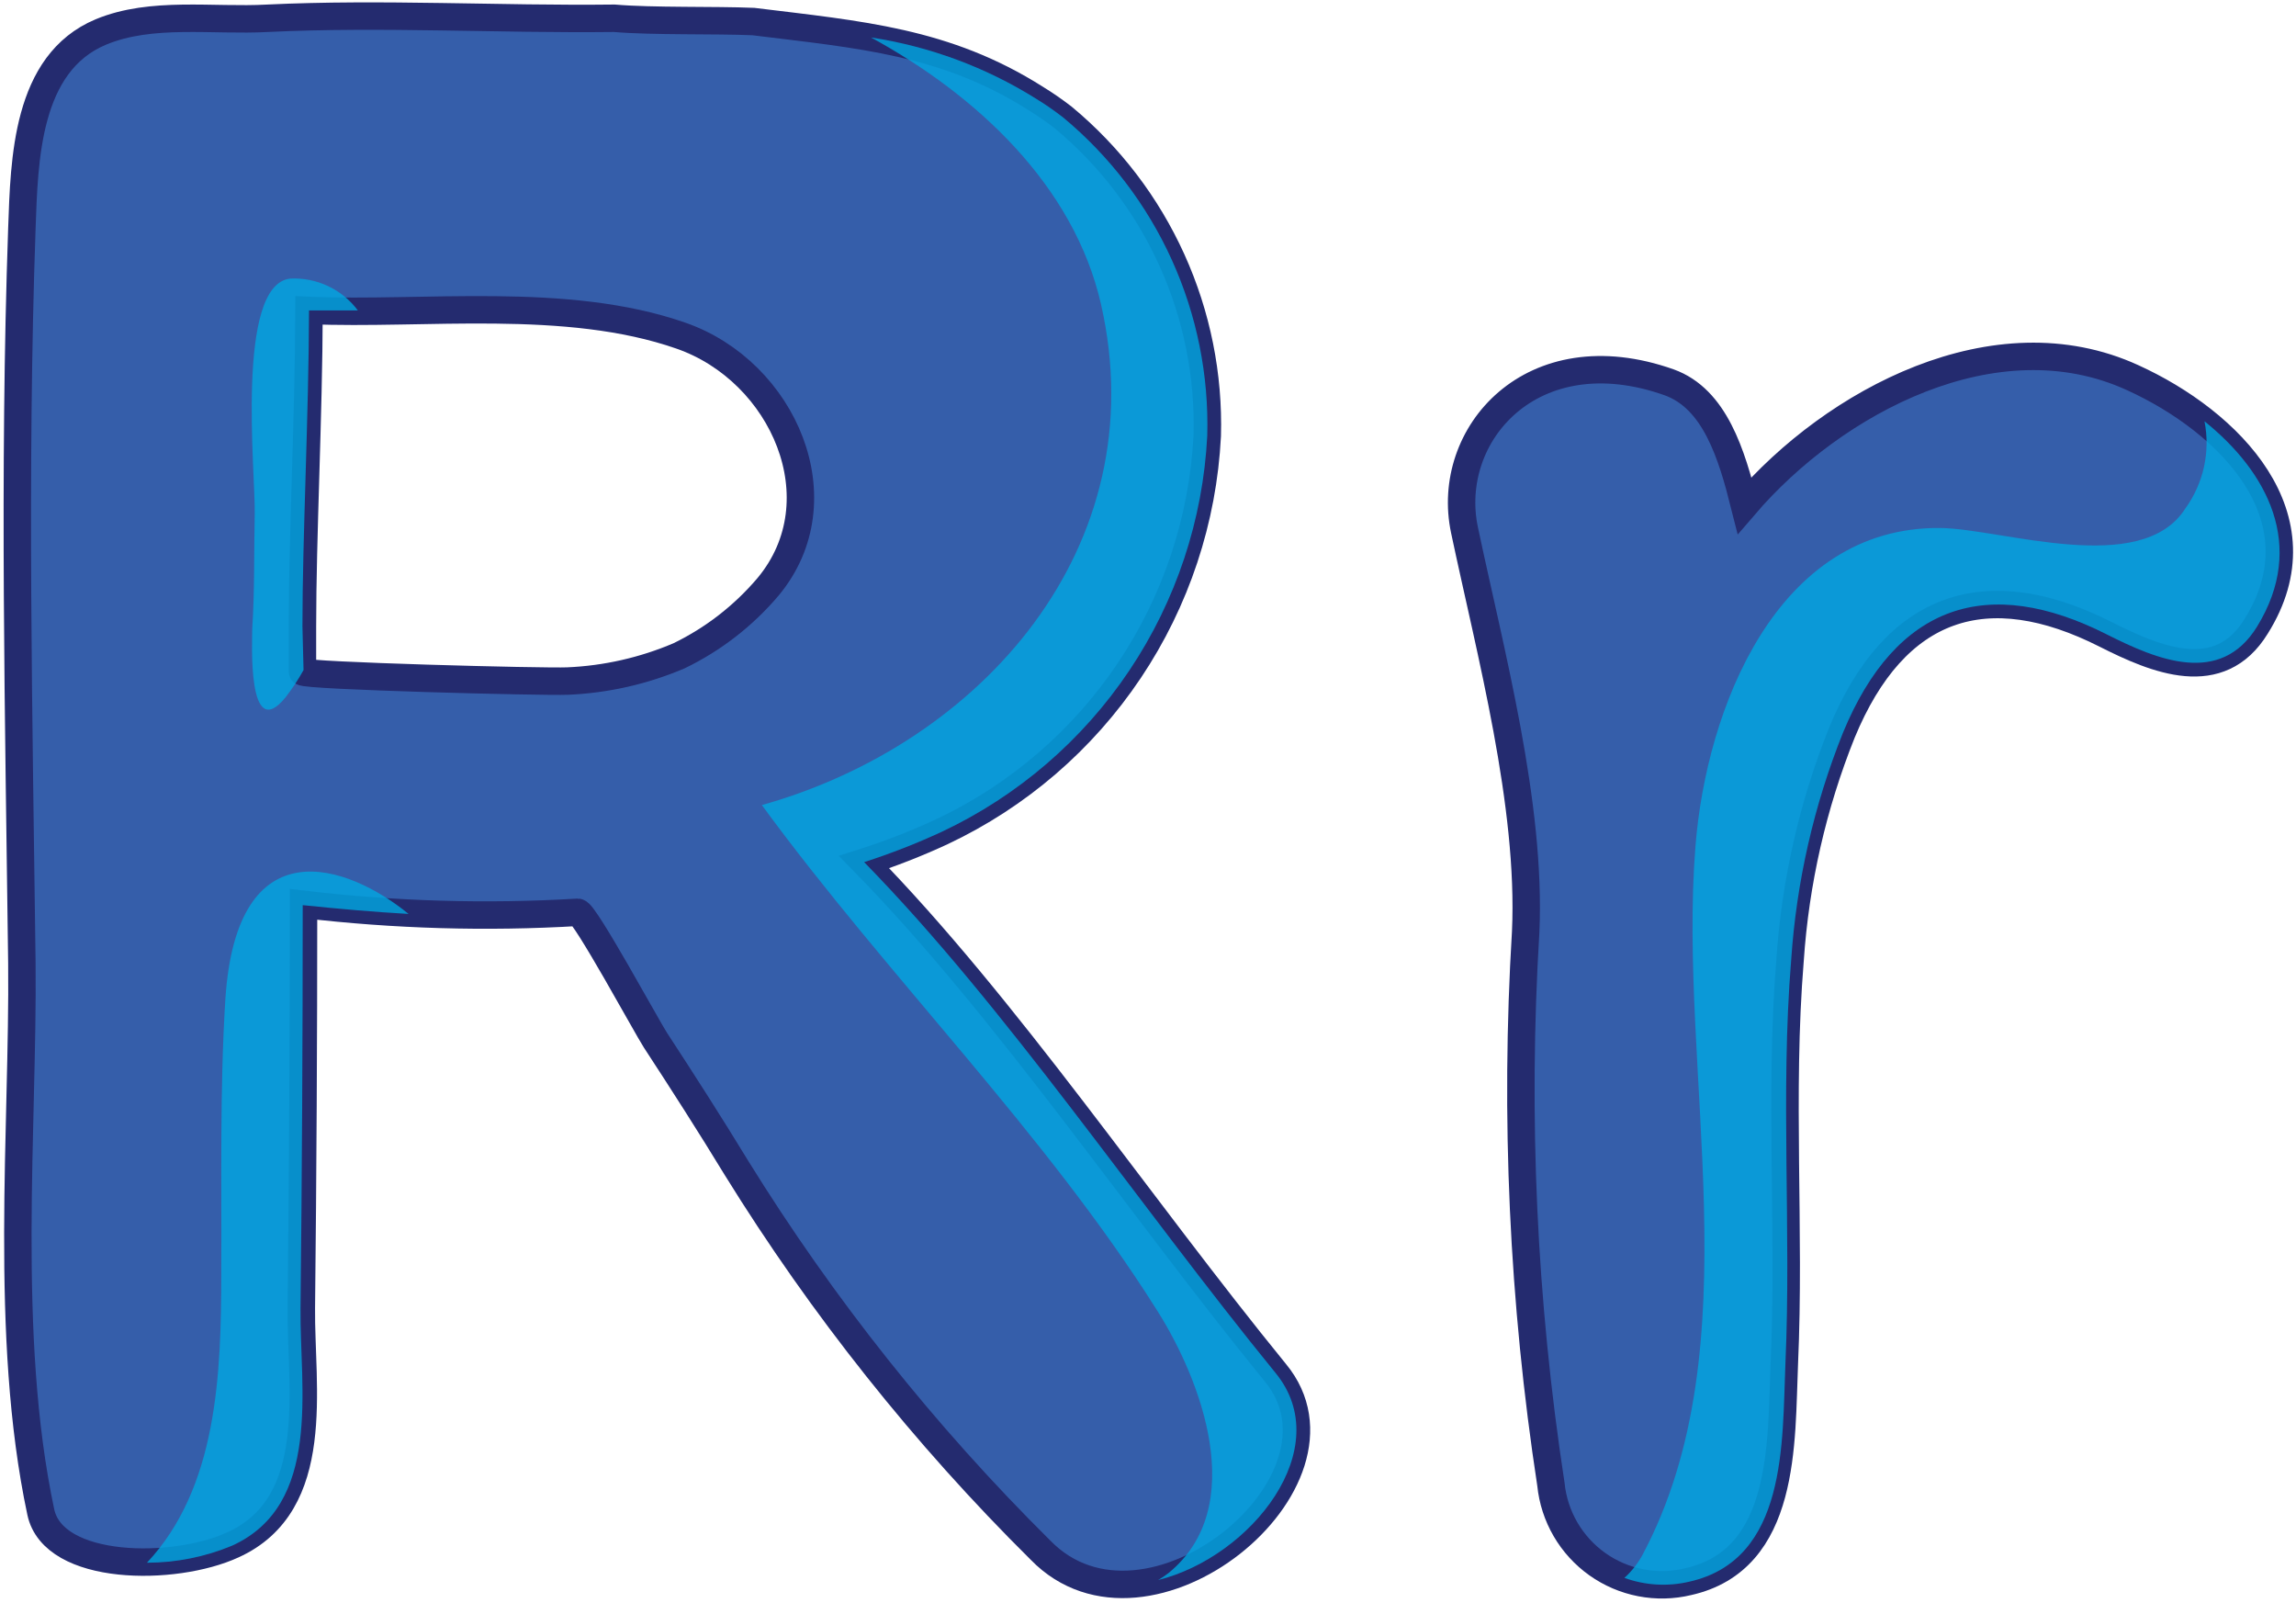 <svg width="265" height="185" viewBox="0 0 265 185" fill="none" xmlns="http://www.w3.org/2000/svg">
<path d="M147.221 158.421C131.394 139.017 116.136 116.225 99.738 99.479C102.805 98.495 105.807 97.321 108.728 95.965C117.487 91.835 124.961 85.404 130.352 77.36C135.743 69.315 138.849 59.958 139.339 50.286C139.535 43.298 138.137 36.358 135.252 29.99C132.367 23.622 128.071 17.995 122.688 13.534C121.673 12.75 120.617 12.021 119.523 11.35C109.14 4.766 99.295 4.006 86.949 2.487C82.486 2.297 75.332 2.487 70.9 2.107C57.573 2.265 44.151 1.474 30.888 2.107C24.556 2.455 17.497 1.252 11.641 3.69C2.999 7.298 2.809 18.504 2.524 26.355C1.543 54.497 2.176 83.018 2.524 111.16C2.714 129.932 0.372 154.116 4.708 174.471C6.165 181.34 20.125 181.372 26.867 178.269C37.314 173.553 34.686 159.973 34.781 150.919C34.95 135.408 35.034 119.886 35.034 104.354C45.539 105.591 56.132 105.899 66.69 105.272C67.481 105.272 74.73 118.63 75.648 120.023C78.814 124.867 81.979 129.805 84.987 134.743C94.913 150.781 106.696 165.593 120.093 178.871C132.375 191.501 157.509 170.925 147.221 158.421ZM34.908 77.51V72.255C34.908 61.904 35.636 48.039 35.667 35.82C48.931 36.39 65.36 34.111 78.592 38.732C90.431 42.847 96.953 57.725 88.659 67.697C85.824 71.045 82.32 73.763 78.371 75.674C74.297 77.41 69.943 78.397 65.519 78.586C62.86 78.713 34.908 77.985 34.908 77.51Z" fill="#355EAA" stroke="#242B6F" stroke-width="3.166" stroke-miterlimit="10"/>
<g style="mix-blend-mode:multiply" opacity="0.8">
<path d="M147.221 158.423C131.393 139.018 116.135 116.226 99.738 99.481C102.804 98.496 105.807 97.322 108.728 95.967C117.487 91.836 124.96 85.406 130.351 77.361C135.742 69.317 138.848 59.959 139.339 50.288C139.534 43.3 138.137 36.359 135.252 29.992C132.367 23.624 128.07 17.997 122.688 13.536C121.673 12.752 120.616 12.022 119.522 11.352C113.736 7.741 107.273 5.35 100.529 4.324C112.653 10.94 123.954 21.355 127.088 35.157C133.419 63.14 113.223 85.805 87.93 92.896C102.492 112.776 120.535 130.566 133.546 151.206C138.611 159.183 144.245 173.902 134.844 181.531C134.468 181.817 134.077 182.081 133.672 182.323C144.435 179.632 154.343 167.097 147.221 158.423Z" fill="#00A7E2"/>
</g>
<g style="mix-blend-mode:multiply" opacity="0.8">
<path d="M34.907 72.254C34.907 61.903 35.636 48.038 35.667 35.819C37.503 35.819 39.371 35.819 41.302 35.819C40.4 34.612 39.215 33.646 37.851 33.005C36.488 32.365 34.987 32.07 33.483 32.147C27.152 32.875 29.494 54.59 29.399 59.244C29.305 63.897 29.399 68.107 29.114 72.507C29.114 73.995 28.513 85.898 32.945 80.484C33.722 79.485 34.42 78.426 35.034 77.319L34.907 72.254Z" fill="#00A7E2"/>
</g>
<g style="mix-blend-mode:multiply" opacity="0.8">
<path d="M47.158 105.459C40.099 99.698 27.342 95.203 26.013 115.241C25.348 125.814 25.601 136.355 25.538 146.896C25.538 158.672 25.063 171.682 16.959 180.324C20.327 180.321 23.662 179.654 26.772 178.362C37.219 173.645 34.591 160.065 34.686 151.011C34.855 135.5 34.939 119.978 34.939 104.446C39.245 104.889 43.233 105.238 47.158 105.459Z" fill="#00A7E2"/>
</g>
<path d="M246.145 43.577C230.317 36.328 211.672 46.3 201.353 58.329C199.865 52.409 197.934 46.015 192.647 44.115C176.82 38.513 166.69 50.162 169.032 61.178C172.008 75.264 176.756 92.833 176.091 107.521C174.796 128.816 175.772 150.188 179.004 171.276C179.188 173.105 179.762 174.874 180.686 176.464C181.611 178.053 182.865 179.426 184.364 180.491C185.864 181.555 187.573 182.287 189.379 182.635C191.184 182.984 193.044 182.943 194.832 182.513C206.196 179.981 205.563 166.369 205.943 157.379C206.639 141.868 205.341 126.261 206.607 110.782C207.212 101.775 209.231 92.919 212.59 84.54C218.731 69.662 229.336 66.274 243.043 73.207C248.867 76.151 256.148 79.19 260.39 72.289C268.304 59.69 257.288 48.642 246.145 43.577Z" fill="#355EAA" stroke="#242B6F" stroke-width="3.166" stroke-miterlimit="10"/>
<g style="mix-blend-mode:multiply" opacity="0.8">
<path d="M254.439 48.611C254.78 50.352 254.76 52.143 254.378 53.875C253.997 55.607 253.263 57.242 252.223 58.678C247.158 66.655 231.077 61.02 223.986 60.925C204.993 60.704 196.921 81.945 195.686 97.646C193.597 123.793 202.429 155.259 189.577 179.412C189.035 180.409 188.328 181.308 187.487 182.071C189.882 182.941 192.478 183.095 194.958 182.514C206.322 179.981 205.689 166.37 206.069 157.379C206.765 141.868 205.468 126.262 206.734 110.783C207.338 101.775 209.357 92.919 212.717 84.54C218.858 69.662 229.462 66.275 243.169 73.208C248.994 76.151 256.275 79.191 260.516 72.29C266.246 62.951 261.688 54.436 254.439 48.611Z" fill="#00A7E2"/>
</g>
</svg>
